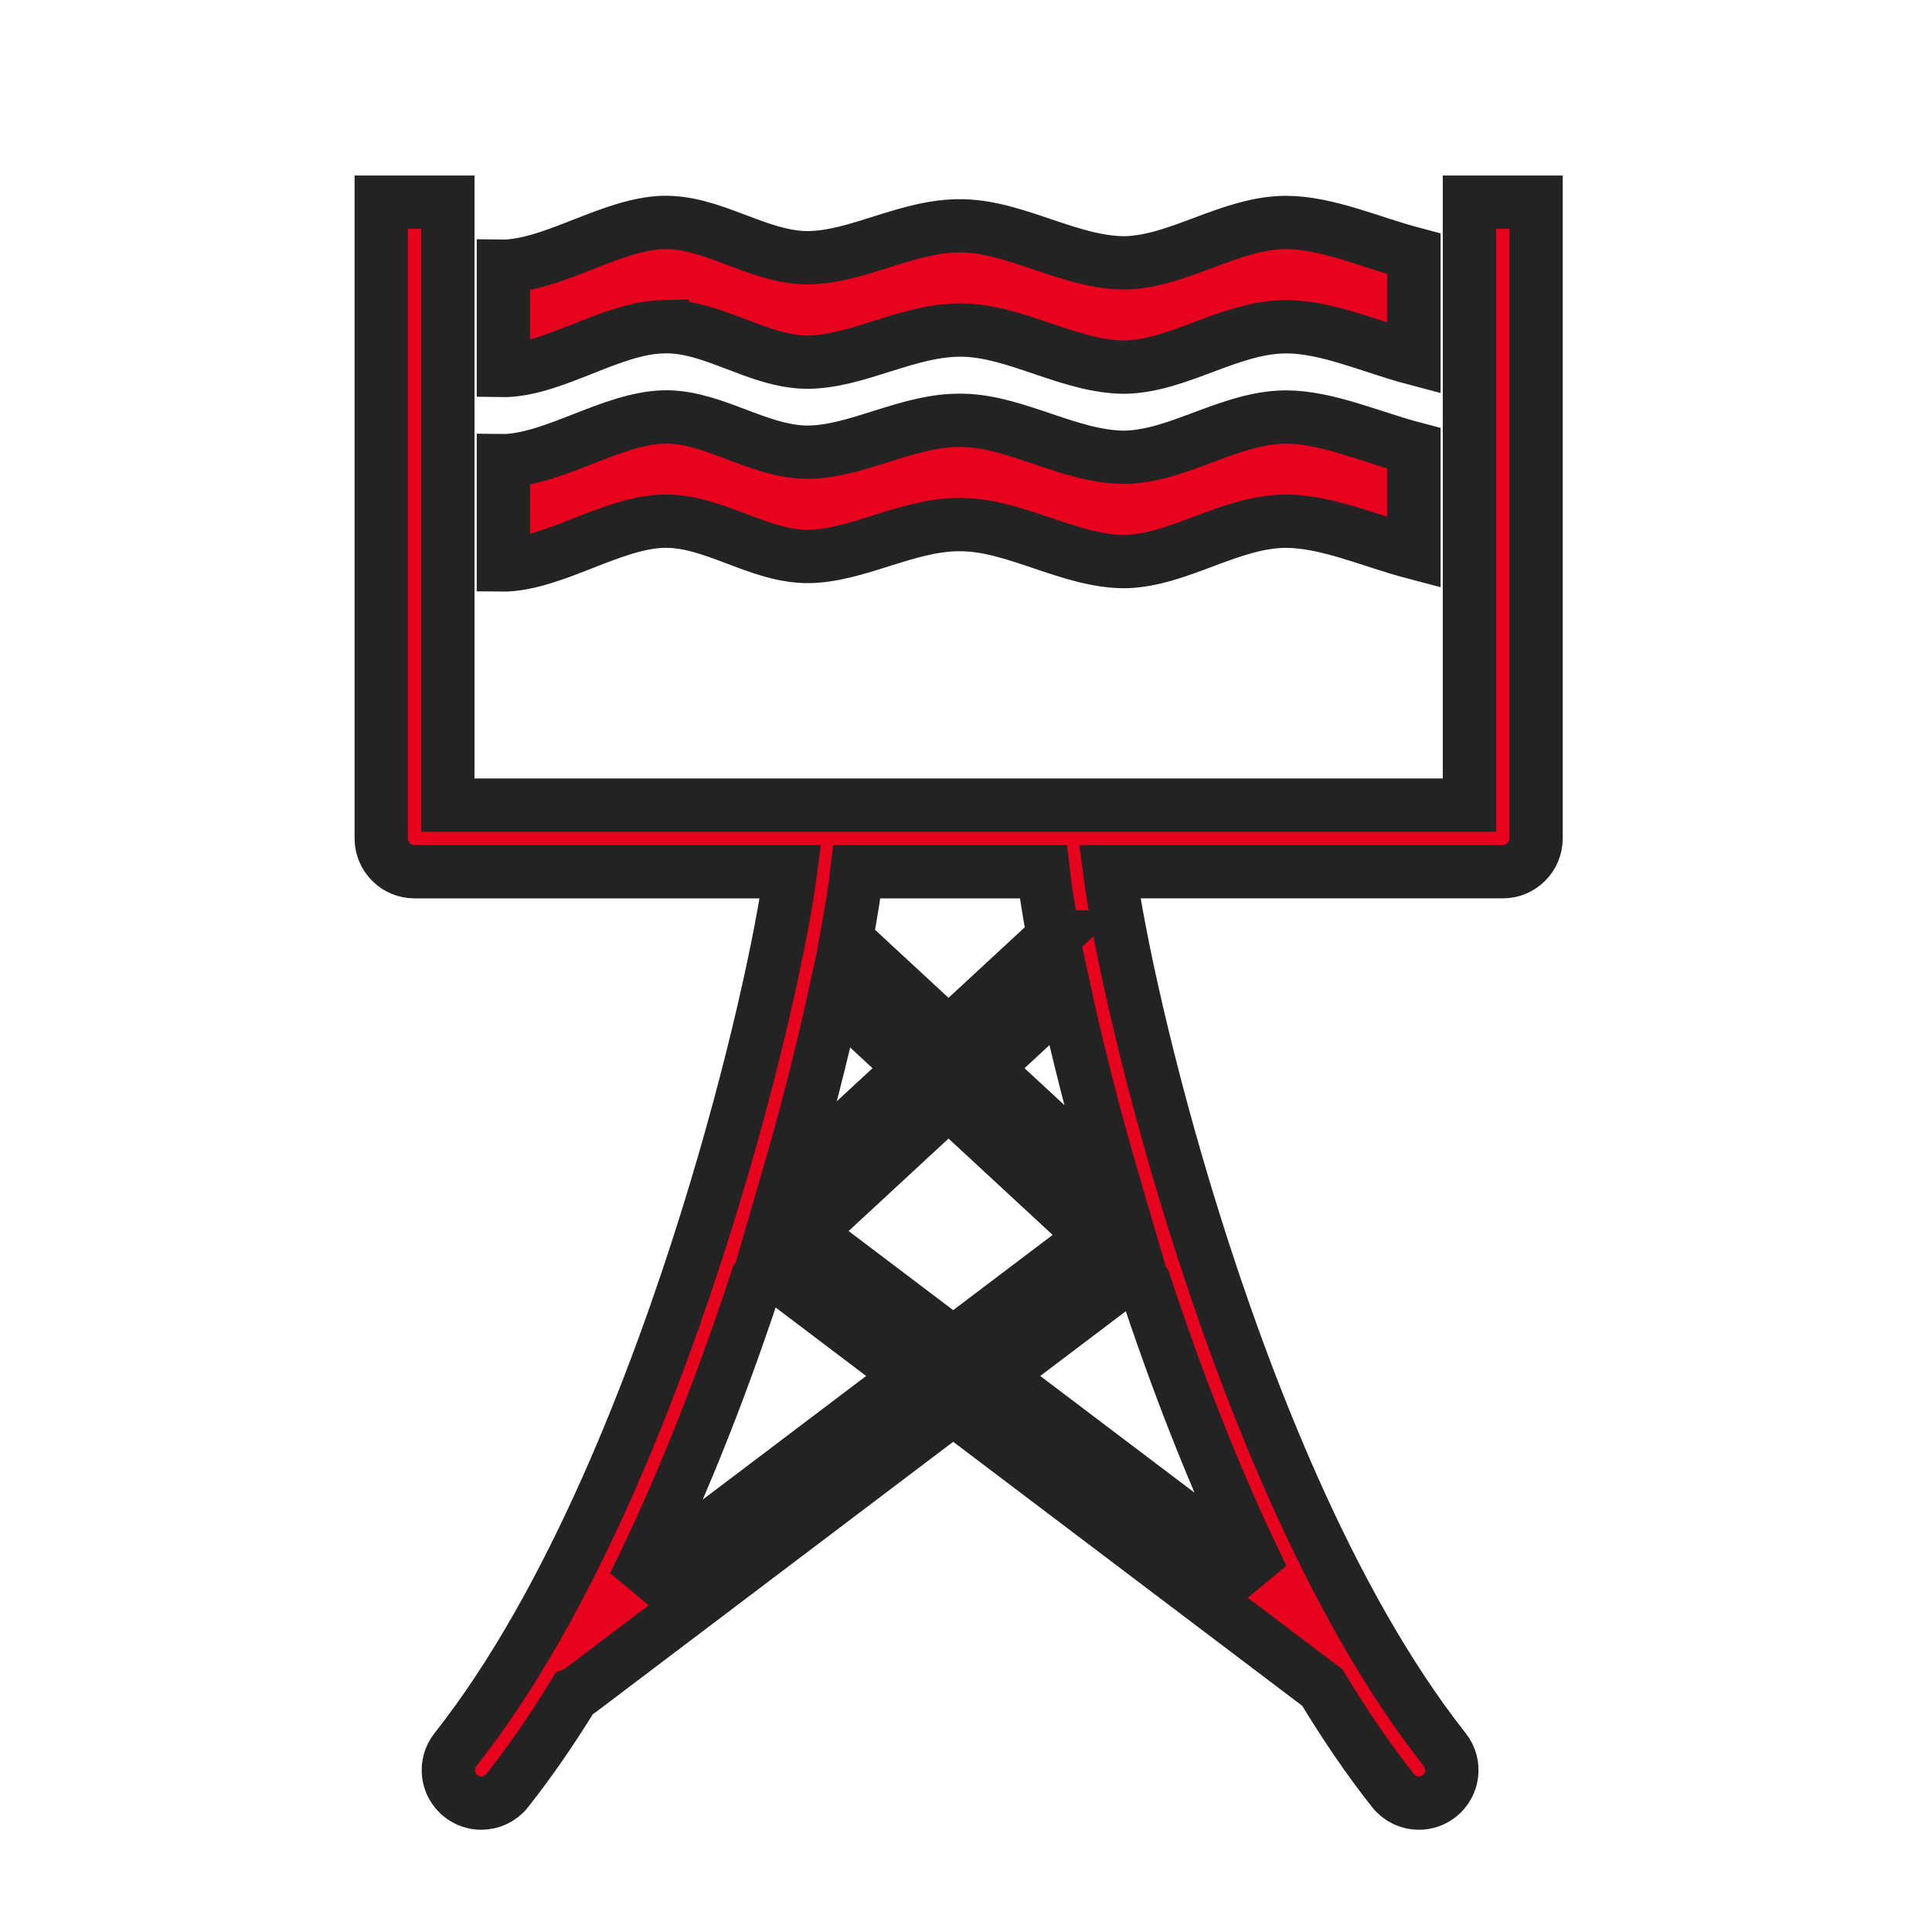 <svg enable-background="new 0 0 580 580" height="580" viewBox="0 0 580 580" width="580" xmlns="http://www.w3.org/2000/svg">
<path d="m198.875 98.094c14.875-.59 28.168 10.389 43.156 10.625 15.214.121 30.649-9.92 46.938-9.625 16.062.234 32.411 11.182 48.813 11.125 16.118-.355 31.391-12.007 48.188-12.125 12.408-.042 25.742 6.125 38.5 9.5v-31.375c-12.758-3.35-26.092-9.438-38.5-9.438-16.797.119-32.069 11.77-48.188 12.125-16.401.058-32.751-10.858-48.813-11.094-16.289-.413-31.724 9.683-46.938 9.563-14.987-.293-28.282-11.065-43.156-10.594-15.271.594-32.007 12.416-46.938 13.125-.271.004-.542.003-.813 0v31.281c.271.003.541.036.813.031 14.931-.588 31.667-12.71 46.938-13.124z" fill="rgba(231,3,29,1.0)" fill-opacity="1" stroke="rgba(35,35,35,1.0)" stroke-opacity="1" stroke-width="16.0"/>
<path d="m198.875 156.469c14.875-.473 28.168 10.299 43.156 10.594 15.214.118 30.649-9.977 46.938-9.563 16.062.237 32.411 11.154 48.813 11.094 16.118-.353 31.391-12.01 48.188-12.125 12.408 0 25.742 6.088 38.5 9.438v-31.281c-12.759-3.35-26.092-9.438-38.5-9.438-16.797.119-32.069 11.741-48.188 12.094-16.401.06-32.751-10.856-48.813-11.094-16.289-.414-31.724 9.681-46.938 9.563-14.519-.286-27.433-10.393-41.75-10.594-.462-.006-.941.017-1.406.031-15.271.59-32.007 12.382-46.938 13.094-.271.004-.542.003-.813 0v31.313c.271.003.541.004.813 0 14.931-.713 31.667-12.536 46.938-13.126z" fill="rgba(231,3,29,1.0)" fill-opacity="1" stroke="rgba(35,35,35,1.0)" stroke-opacity="1" stroke-width="16.0"/>
<path d="m441.134 60.696v181.005h-306.683v-181.005h-20v191.005c0 5.523 4.477 10 10 10h112.864c-2.421 18.413-10.862 58.731-25.295 104.901-14.953 47.833-40.154 114.187-75.296 158.663-3.391 4.292-2.661 10.521 1.631 13.912 1.818 1.437 3.983 2.134 6.134 2.134 2.925 0 5.823-1.291 7.778-3.765 7.087-8.97 13.774-18.746 20.068-29.032.649-.254 1.281-.578 1.865-1.02l111.957-84.686 110.83 83.833c6.622 10.971 13.683 21.394 21.197 30.904 1.955 2.474 4.853 3.765 7.778 3.765 2.149 0 4.315-.697 6.134-2.134 4.292-3.392 5.022-9.62 1.631-13.912-35.142-44.477-60.343-110.83-75.296-158.663-14.434-46.17-22.874-86.488-25.296-104.901h117.999c5.522 0 10-4.477 10-10v-191.004zm-106.388 296.038l-38.951-36.056 23.985-22.202c3.652 16.756 8.66 36.742 14.966 58.258zm-6.293 14.615l-42.297 31.994-43.839-33.161 42.438-39.283zm-92.403-15.806c6.052-20.753 10.893-40.047 14.462-56.342l23.202 21.478zm-45.746 120.304c15.406-30.963 27.694-63.638 36.88-91.657l3.559-3.295 42.545 32.182zm108.72-62.771l41.002-31.015 3.65 3.379c8.916 27.057 20.696 58.325 35.354 88.154zm17.26-131.804l-31.529 29.186-30.727-28.442c1.531-8.136 2.607-15.006 3.221-20.315h55.952c.596 5.144 1.627 11.763 3.083 19.571z" fill="rgba(231,3,29,1.0)" fill-opacity="1" stroke="rgba(35,35,35,1.0)" stroke-opacity="1" stroke-width="16.0"/>
</svg>
